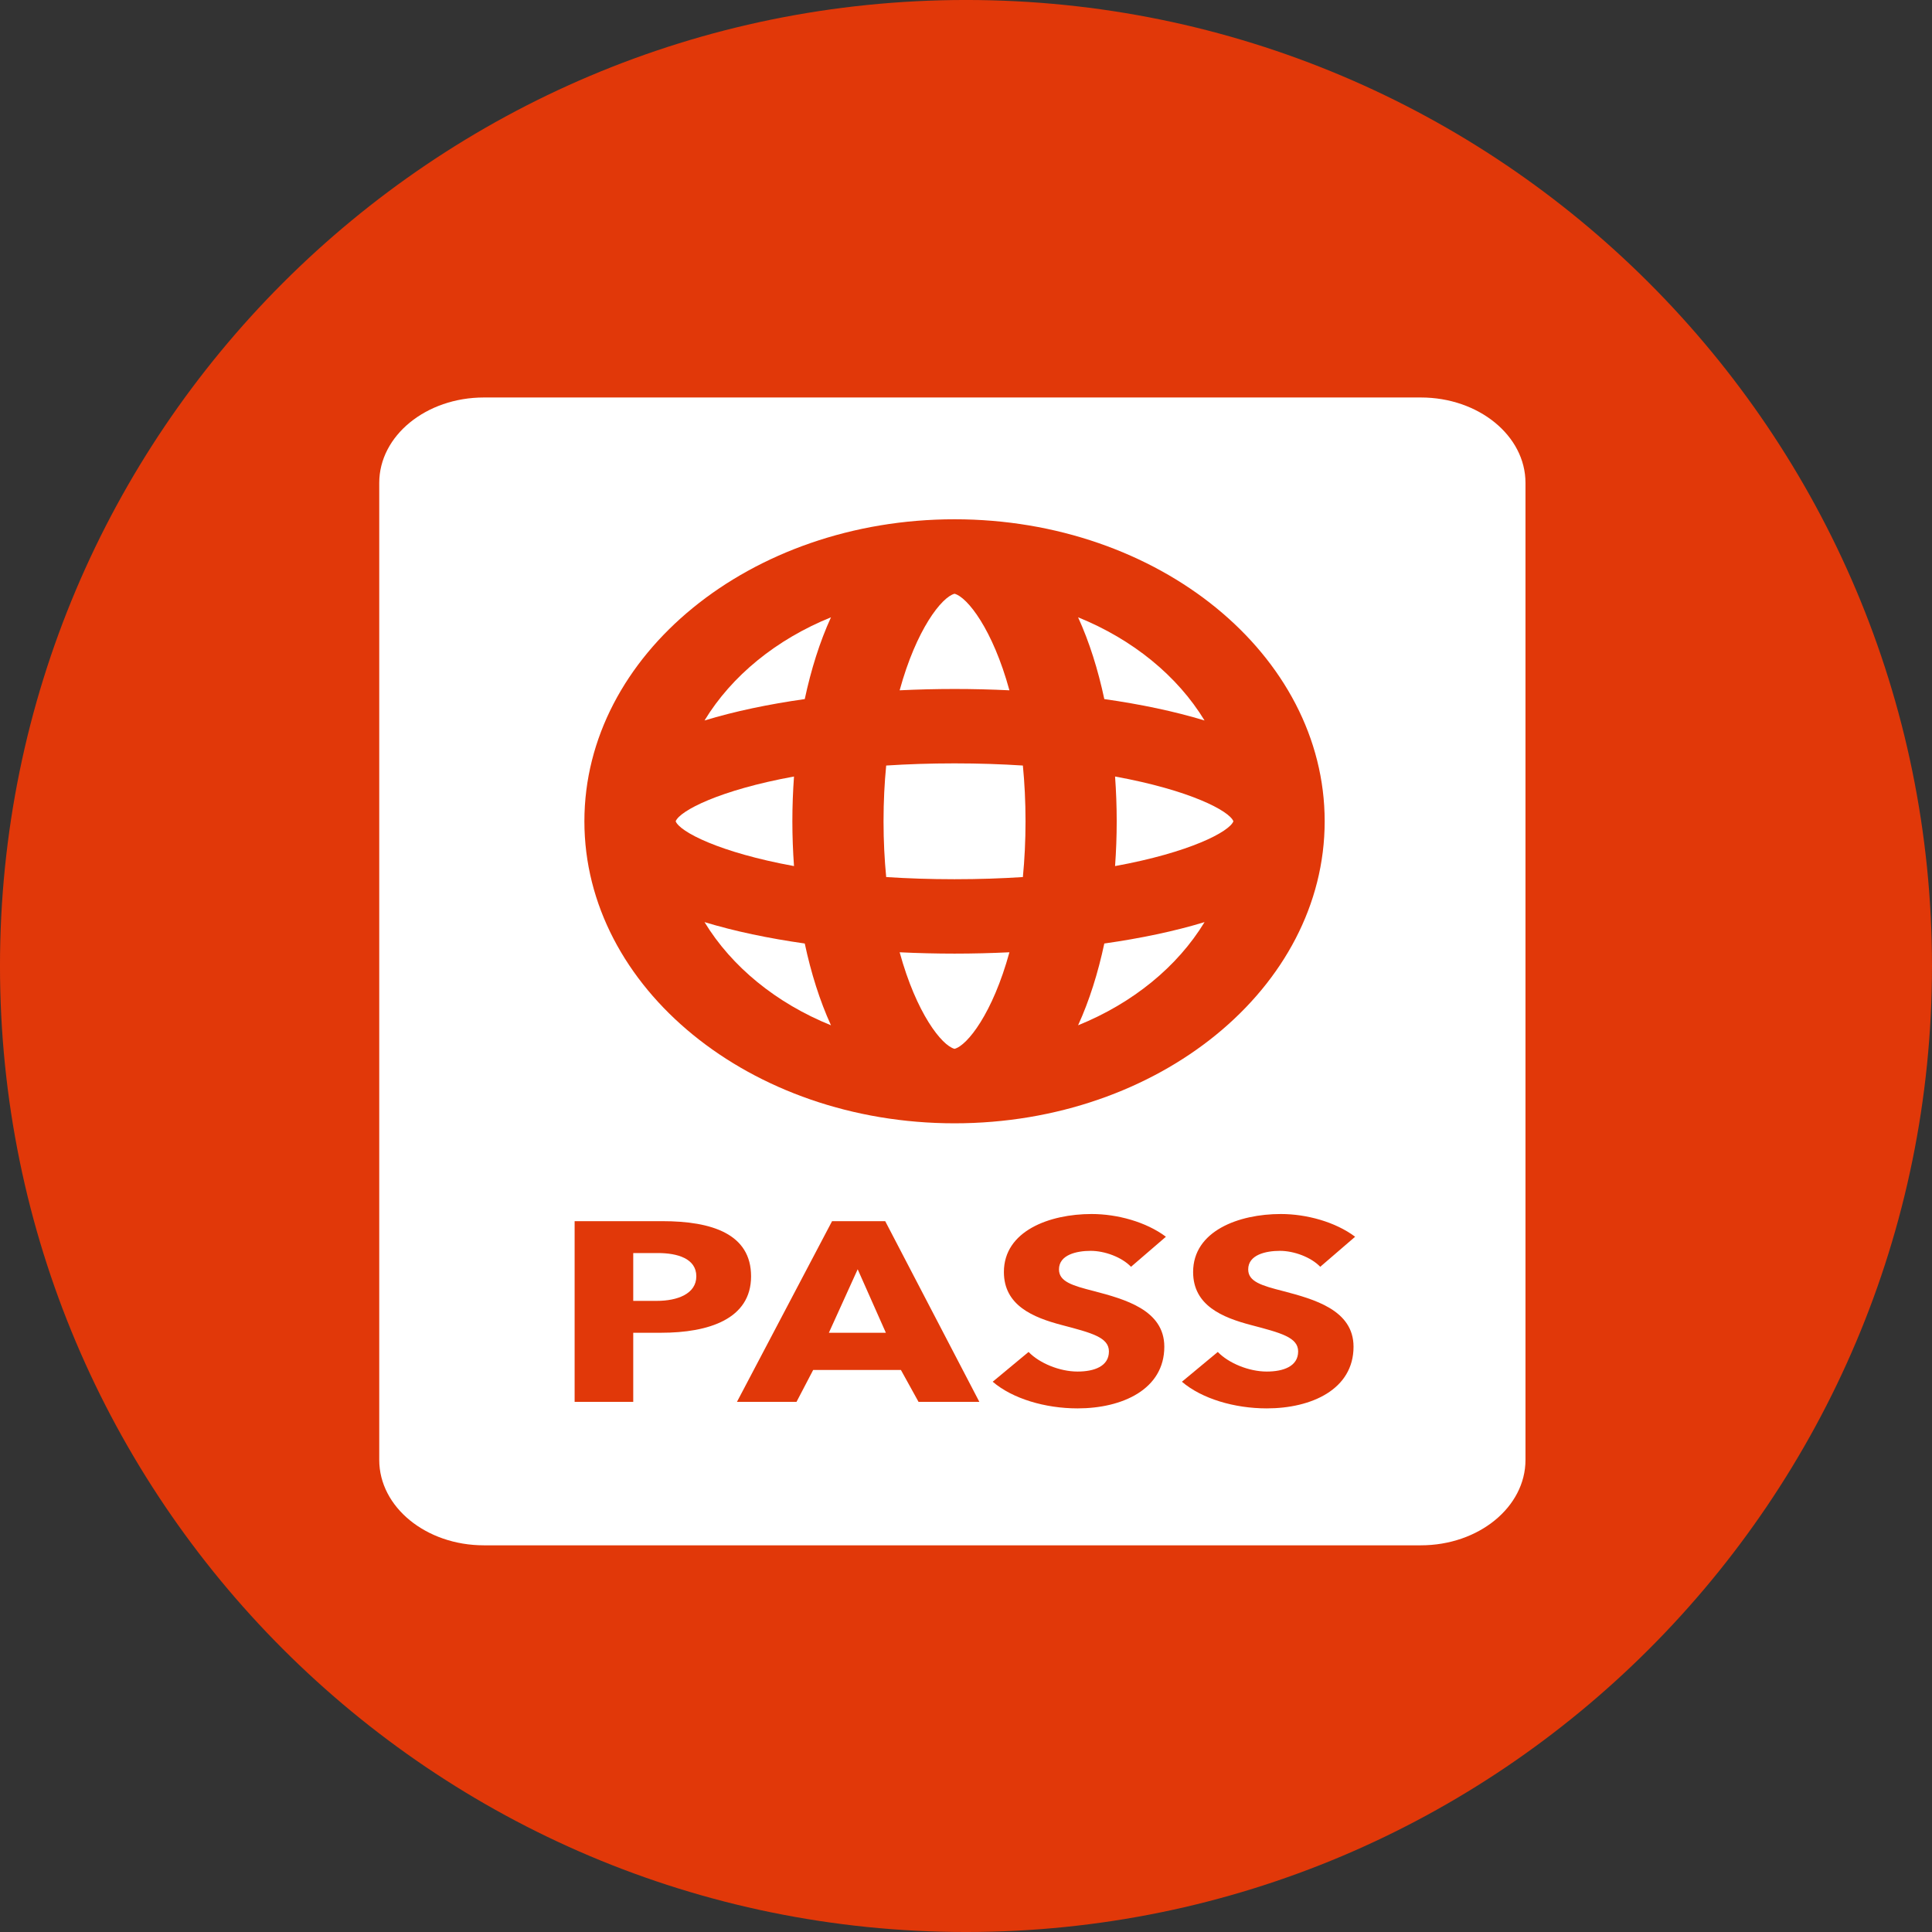 <?xml version="1.0" encoding="UTF-8" standalone="no"?>
<!-- Created with Inkscape (http://www.inkscape.org/) -->

<svg
   xmlns:dc="http://purl.org/dc/elements/1.1/"
   xmlns:cc="http://creativecommons.org/ns#"
   xmlns:rdf="http://www.w3.org/1999/02/22-rdf-syntax-ns#"
   xmlns:svg="http://www.w3.org/2000/svg"
   xmlns="http://www.w3.org/2000/svg"
   xmlns:sodipodi="http://sodipodi.sourceforge.net/DTD/sodipodi-0.dtd"
   xmlns:inkscape="http://www.inkscape.org/namespaces/inkscape"
   width="120.885"
   height="120.886"
   id="svg5440"
   version="1.1"
   inkscape:version="0.48.4 r9939"
   sodipodi:docname="New document 15">
  <rect width="100%" height="100%" fill="#333333" stroke="none"/>
  <defs
     id="defs5442" />
  <sodipodi:namedview
     id="base"
     pagecolor="#ffffff"
     bordercolor="#666666"
     borderopacity="1.0"
     inkscape:pageopacity="0.0"
     inkscape:pageshadow="2"
     inkscape:zoom="0.35"
     inkscape:cx="192.58536"
     inkscape:cy="-48.12827"
     inkscape:document-units="px"
     inkscape:current-layer="layer1"
     showgrid="false"
     fit-margin-top="0"
     fit-margin-left="0"
     fit-margin-right="0"
     fit-margin-bottom="0"
     inkscape:window-width="1855"
     inkscape:window-height="1056"
     inkscape:window-x="65"
     inkscape:window-y="24"
     inkscape:window-maximized="1" />
  <g
     inkscape:label="Layer 1"
     inkscape:groupmode="layer"
     id="layer1"
     transform="translate(-182.415,-363.348)">
    <g
       style="display:inline"
       id="g5408"
       transform="matrix(1.25,0,0,-1.25,92.143,1038.076)">
      <path
         inkscape:connector-curvature="0"
         id="path4382"
         style="fill:#e13809;fill-opacity:1;fill-rule:nonzero;stroke:none;display:inline"
         d="m 120.571,443.074 c -26.705,0 -48.354,21.648 -48.354,48.354 0,26.706 21.649,48.355 48.354,48.355 26.705,0 48.354,-21.649 48.354,-48.355 0,-26.706 -21.649,-48.354 -48.354,-48.354" />
      <g
         style="fill:#ffffff;fill-opacity:1"
         transform="matrix(0.326,0,0,-0.266,84.681,519.886)"
         id="g5100">
        <g
           style="fill:#ffffff;fill-opacity:1"
           id="g5038">
          <path
             style="fill:#ffffff;fill-opacity:1"
             inkscape:connector-curvature="0"
             d="m 85.336,56.755 c 0.964,-5.543 2.302,-10.772 4.026,-15.391 -8.403,4.17 -15.248,11.015 -19.418,19.418 4.62,-1.725 9.849,-3.064 15.392,-4.027 z"
             id="path5040" />
          <path
             style="fill:#ffffff;fill-opacity:1"
             inkscape:connector-curvature="0"
             d="m 65.515,79.752 c 0.622,1.966 6.696,5.865 18.169,8.428 -0.165,-2.809 -0.251,-5.629 -0.251,-8.428 0,-2.799 0.086,-5.618 0.251,-8.427 -11.471,2.563 -17.545,6.461 -18.169,8.427 z"
             id="path5042" />
          <path
             style="fill:#ffffff;fill-opacity:1"
             inkscape:connector-curvature="0"
             d="m 131.331,56.755 c 5.543,0.964 10.772,2.302 15.391,4.026 -4.17,-8.403 -11.015,-15.248 -19.418,-19.417 1.725,4.619 3.064,9.848 4.027,15.391 z"
             id="path5044" />
          <path
             style="fill:#ffffff;fill-opacity:1"
             inkscape:connector-curvature="0"
             d="m 85.336,102.75 c -5.543,-0.964 -10.772,-2.302 -15.391,-4.026 4.17,8.403 11.015,15.248 19.417,19.418 -1.724,-4.62 -3.063,-9.849 -4.026,-15.392 z"
             id="path5046" />
          <path
             style="fill:#ffffff;fill-opacity:1"
             inkscape:connector-curvature="0"
             d="m 97.84,90.246 c 3.256,0.258 6.748,0.407 10.493,0.407 3.746,0 7.238,-0.149 10.494,-0.407 0.258,-3.256 0.407,-6.749 0.407,-10.494 0,-3.745 -0.149,-7.237 -0.407,-10.493 -3.256,-0.258 -6.749,-0.407 -10.495,-0.407 -3.745,0 -7.237,0.149 -10.493,0.407 -0.258,3.256 -0.407,6.748 -0.407,10.493 0.001,3.746 0.15,7.238 0.408,10.494 z"
             id="path5048" />
          <path
             style="fill:#ffffff;fill-opacity:1"
             inkscape:connector-curvature="0"
             d="m 108.333,54.852 c 2.799,0 5.619,0.086 8.428,0.251 -2.563,-11.473 -6.462,-17.546 -8.428,-18.169 -1.966,0.624 -5.864,6.698 -8.427,18.169 2.809,-0.165 5.628,-0.251 8.427,-0.251 z"
             id="path5050" />
          <path
             style="fill:#ffffff;fill-opacity:1"
             inkscape:connector-curvature="0"
             d="m 133.234,79.752 c 0,2.799 -0.086,5.619 -0.251,8.428 11.473,-2.563 17.546,-6.462 18.169,-8.428 -0.624,-1.966 -6.698,-5.864 -18.169,-8.426 0.165,2.808 0.251,5.627 0.251,8.426 z"
             id="path5052" />
          <path
             style="fill:#ffffff;fill-opacity:1"
             inkscape:connector-curvature="0"
             d="m 108.333,104.653 c -2.798,0 -5.618,-0.086 -8.426,-0.251 2.563,11.47 6.461,17.544 8.426,18.169 1.966,-0.622 5.865,-6.696 8.428,-18.169 -2.809,0.165 -5.629,0.251 -8.428,0.251 z"
             id="path5054" />
          <path
             style="fill:#ffffff;fill-opacity:1"
             inkscape:connector-curvature="0"
             d="m 131.331,102.75 c -0.964,5.543 -2.302,10.772 -4.026,15.391 8.403,-4.17 15.248,-11.015 19.418,-19.418 -4.62,1.725 -9.849,3.063 -15.392,4.027 z"
             id="path5056" />
          <polygon
             style="fill:#ffffff;fill-opacity:1"
             points="97.789,176 93.463,164.054 89.038,176 "
             id="polygon5058" />
          <path
             style="fill:#ffffff;fill-opacity:1"
             inkscape:connector-curvature="0"
             d="M 196,16.07 C 196,7.195 188.805,0 179.93,0 H 36.07 C 27.195,0 20,7.195 20,16.07 v 183.86 c 0,8.875 7.195,16.07 16.07,16.07 h 143.86 c 8.875,0 16.07,-7.195 16.07,-16.07 V 16.07 z m -87.667,6.849 c 31.338,0 56.834,25.495 56.834,56.833 0,31.338 -25.496,56.834 -56.834,56.834 C 76.995,136.586 51.5,111.09 51.5,79.752 51.5,48.414 76.995,22.919 108.333,22.919 z M 63.277,176 H 59 v 13 h -9 v -34 h 13.474 c 7.621,0 13.619,2.413 13.619,10.377 0,8.063 -6.539,10.623 -13.816,10.623 z m 39.527,13 -2.704,-6 H 86.629 l -2.557,6 h -9.145 l 14.602,-34 h 8.161 l 14.454,34 h -9.34 z m 26.925,-20.843 c 4.72,1.524 10.815,3.54 10.815,10.472 0,8.014 -6.44,11.603 -13.323,11.603 -4.965,0 -9.98,-1.819 -13.028,-5.015 l 5.507,-5.604 c 1.671,2.114 4.769,3.688 7.521,3.688 2.557,0 4.818,-0.983 4.818,-3.786 0,-2.654 -2.655,-3.49 -7.228,-4.965 -4.425,-1.426 -8.898,-3.688 -8.898,-9.98 0,-7.719 6.981,-10.915 13.471,-10.915 3.934,0 8.358,1.476 11.406,4.277 l -5.358,5.654 c -1.426,-1.819 -4.032,-2.999 -6.195,-2.999 -2.163,0 -4.867,0.737 -4.867,3.49 -0.001,2.31 2.065,3.048 5.359,4.08 z m 29.054,0 c 4.72,1.524 10.815,3.54 10.815,10.472 0,8.014 -6.44,11.603 -13.323,11.603 -4.965,0 -9.98,-1.819 -13.028,-5.015 l 5.507,-5.604 c 1.671,2.114 4.769,3.688 7.521,3.688 2.557,0 4.818,-0.983 4.818,-3.786 0,-2.654 -2.655,-3.49 -7.228,-4.965 -4.425,-1.426 -8.898,-3.688 -8.898,-9.98 0,-7.719 6.981,-10.915 13.471,-10.915 3.934,0 8.358,1.476 11.406,4.277 l -5.358,5.654 c -1.426,-1.819 -4.032,-2.999 -6.195,-2.999 -2.163,0 -4.867,0.737 -4.867,3.49 0,2.31 2.065,3.048 5.359,4.08 z"
             id="path5060" />
          <path
             style="fill:#ffffff;fill-opacity:1"
             inkscape:connector-curvature="0"
             d="M 62.786,161 H 59 v 9 h 3.639 c 3.146,0 6.047,-1.329 6.047,-4.623 0,-3.342 -2.901,-4.377 -5.9,-4.377 z"
             id="path5062" />
        </g>
        <g
           style="fill:#ffffff;fill-opacity:1"
           id="g5064" />
        <g
           style="fill:#ffffff;fill-opacity:1"
           id="g5066" />
        <g
           style="fill:#ffffff;fill-opacity:1"
           id="g5068" />
        <g
           style="fill:#ffffff;fill-opacity:1"
           id="g5070" />
        <g
           style="fill:#ffffff;fill-opacity:1"
           id="g5072" />
        <g
           style="fill:#ffffff;fill-opacity:1"
           id="g5074" />
        <g
           style="fill:#ffffff;fill-opacity:1"
           id="g5076" />
        <g
           style="fill:#ffffff;fill-opacity:1"
           id="g5078" />
        <g
           style="fill:#ffffff;fill-opacity:1"
           id="g5080" />
        <g
           style="fill:#ffffff;fill-opacity:1"
           id="g5082" />
        <g
           style="fill:#ffffff;fill-opacity:1"
           id="g5084" />
        <g
           style="fill:#ffffff;fill-opacity:1"
           id="g5086" />
        <g
           style="fill:#ffffff;fill-opacity:1"
           id="g5088" />
        <g
           style="fill:#ffffff;fill-opacity:1"
           id="g5090" />
        <g
           style="fill:#ffffff;fill-opacity:1"
           id="g5092" />
      </g>
    </g>
  </g>
</svg>
